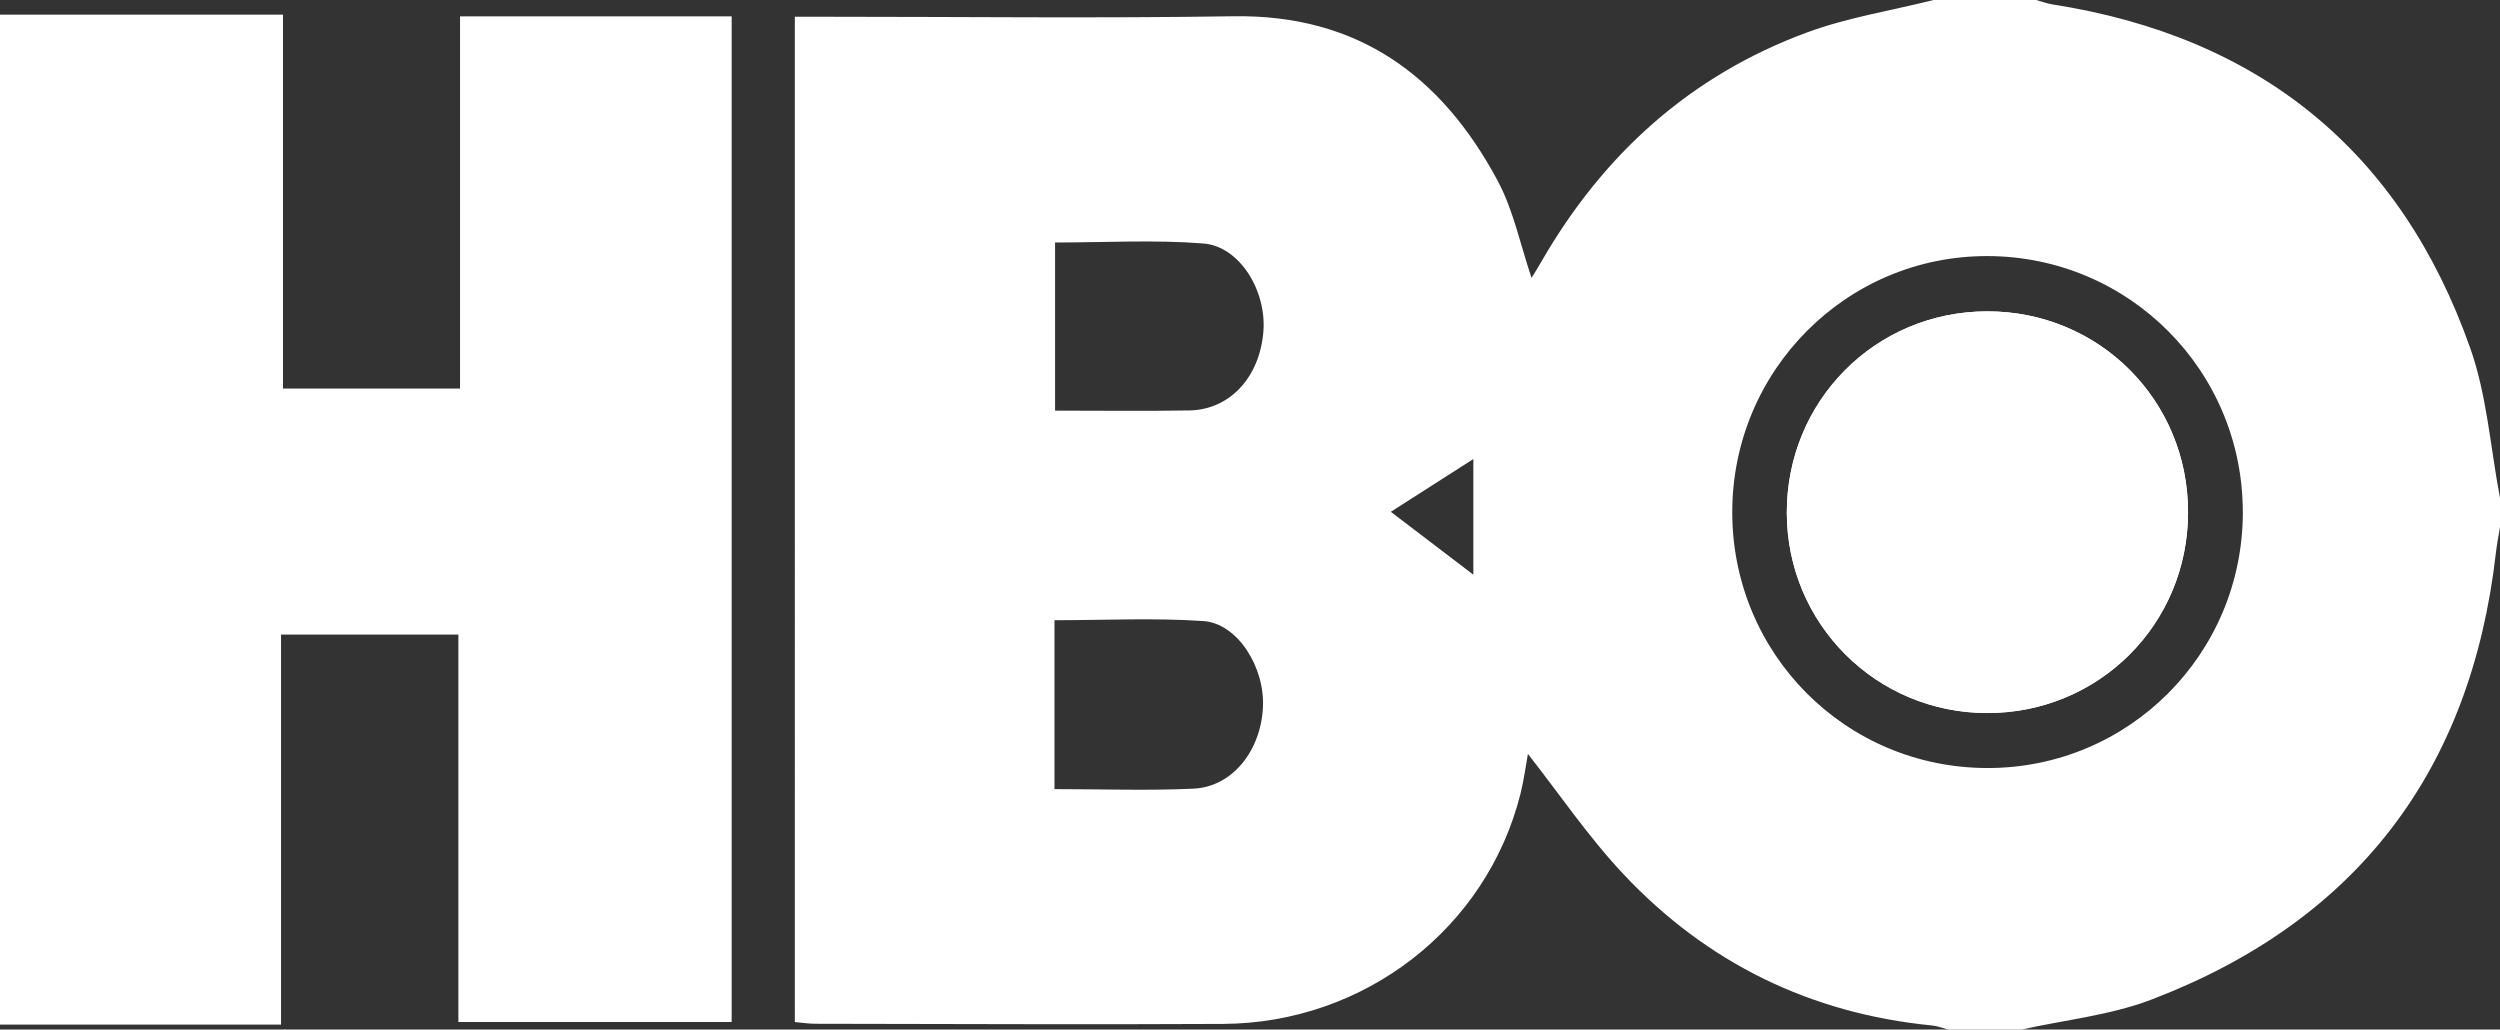 <?xml version="1.0" encoding="UTF-8"?><svg id="Layer_2" xmlns="http://www.w3.org/2000/svg" viewBox="0 0 511.96 210.83"><rect x="0" y="0" width="511.96" height="210.83" fill="#333333" stroke="none"/><defs><style>.cls-1{fill:#fff;stroke-width:0px;}</style></defs><g id="Layer_2-2"><g id="s1lZey.tif"><path class="cls-1" d="M511.96,101.92v6c-.29,1.79-.65,3.57-.85,5.37-5.11,44.65-28.54,75.37-70.53,91.41-8.42,3.22-17.72,4.15-26.61,6.14h-15c-1.11-.29-2.2-.73-3.33-.84-24.91-2.45-46.08-12.81-63.14-30.94-7.22-7.67-13.19-16.51-19.61-24.67-.43,2.37-.81,5.33-1.53,8.2-6.9,27.48-31.9,46.93-60.9,47.09-27.83.15-55.66,0-83.49-.03-1.42,0-2.84-.23-4.2-.35V3.43c2.41,0,4.39,0,6.37,0,27.83,0,55.67.33,83.49-.1,25.46-.39,42.55,12.23,54.02,33.59,3.31,6.16,4.72,13.32,6.99,19.99.51-.84,1.27-2.05,1.98-3.28,12.66-22,30.51-38.16,54.41-46.98C378.36,3.58,387.31,2.17,395.97,0c7,0,14,0,21,0,1.11.3,2.2.72,3.32.9,42.41,6.62,71.31,29.96,85.58,70.4,3.43,9.71,4.13,20.39,6.08,30.62ZM459.29,104.95c.05-28.99-23.24-52.41-52.22-52.51-28.86-.1-52.29,23.35-52.33,52.37-.04,29.06,23.18,52.41,52.2,52.47,28.94.06,52.31-23.29,52.36-52.33ZM216.06,84.09c9.35,0,18.44.12,27.52-.04,8.27-.15,14.37-6.79,15.14-16.11.69-8.37-4.84-17.49-12.28-18.08-10.01-.79-20.13-.2-30.38-.2v34.42ZM215.94,161.6c9.94,0,19.24.34,28.5-.1,7.89-.38,13.72-7.67,14.19-16.61.43-8.22-5.18-17.24-12.23-17.71-10.04-.68-20.15-.17-30.46-.17v34.6ZM301.72,117.69v-23.69c-5.72,3.66-11.5,7.35-16.9,10.81,5.37,4.09,11.09,8.45,16.9,12.88Z"/><path class="cls-1" d="M0,209.83V3h57.95v76.57h36.26V3.35h55.62v205.94h-55.96v-79.34h-36.32v79.87H0Z"/><path class="cls-1" d="M406.91,63.76c-22.89.04-41.08,18.38-41,41.34.08,22.66,18.29,40.86,40.94,40.92,22.93.06,41.22-18.17,41.23-41.11.01-22.96-18.23-41.19-41.17-41.15Z"/><path class="cls-1" d="M406.91,63.76c22.94-.04,41.18,18.2,41.17,41.15-.01,22.94-18.3,41.17-41.23,41.11-22.65-.06-40.87-18.27-40.94-40.92-.08-22.96,18.11-41.3,41-41.34Z"/></g></g></svg>